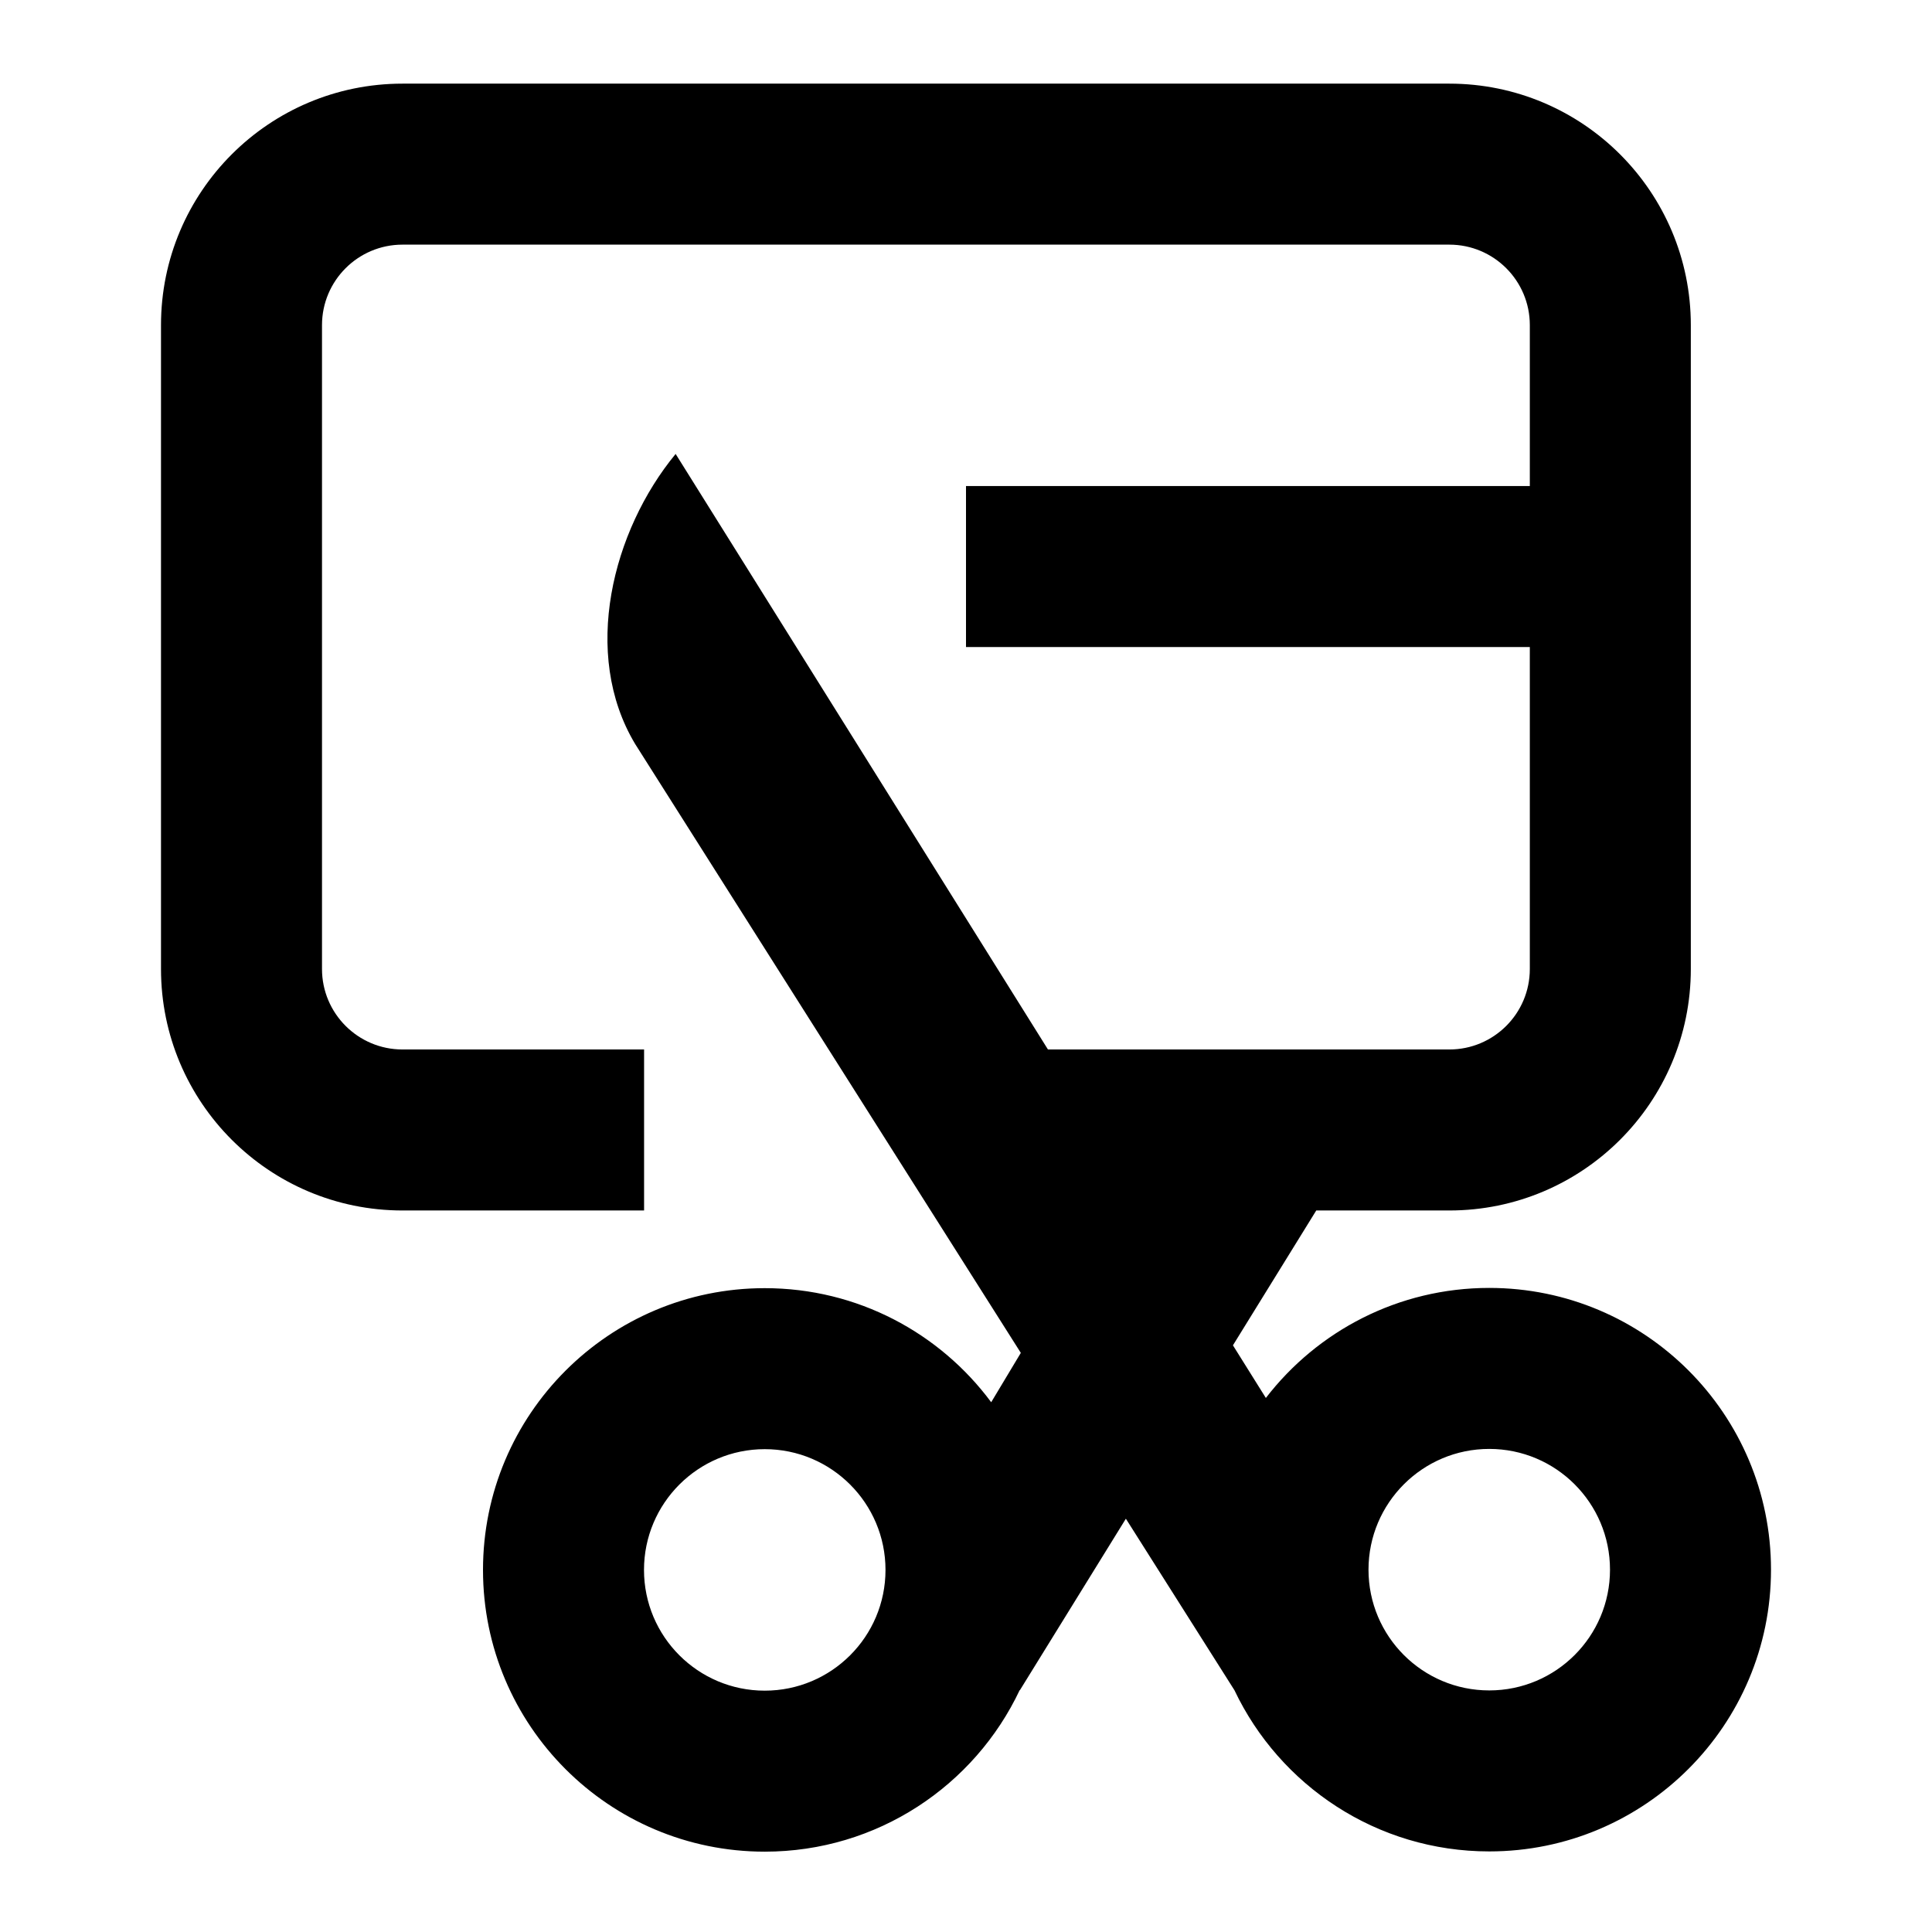 <svg xmlns="http://www.w3.org/2000/svg" width="24" height="24" viewBox="0 0 24 24" fill="none"><rect width="24" height="24" fill="none"/>
<path fill-rule="evenodd" clip-rule="evenodd" d="M5 1.039C3.343 1.039 2 2.382 2 4.039V12.037C2 13.694 3.343 15.037 5 15.037H8.001V13.037H5C4.448 13.037 4 12.589 4 12.037V4.039C4 3.487 4.448 3.039 5 3.039H18.004C18.557 3.039 19.004 3.487 19.004 4.039V6.038H12V8.038H19.004V12.037C19.004 12.589 18.557 13.037 18.004 13.037H13.018L8.393 5.639C7.607 6.592 7.218 8.122 7.89 9.242L12.681 16.806L12.313 17.419C11.675 16.559 10.653 16.002 9.5 16.002C7.567 16.002 6 17.569 6 19.502C6 21.435 7.567 23.002 9.5 23.002C10.899 23.002 12.107 22.181 12.667 20.995L12.669 20.997L13.986 18.866L15.335 20.997C15.897 22.18 17.103 22.999 18.5 22.999C20.433 22.999 22 21.432 22 19.499C22 17.566 20.433 15.999 18.5 15.999C17.37 15.999 16.365 16.535 15.725 17.366L15.316 16.712L16.351 15.037H18.004C19.661 15.037 21.004 13.694 21.004 12.037V4.039C21.004 2.382 19.661 1.039 18.004 1.039H5ZM9.5 21.002C8.672 21.002 8 20.331 8 19.502C8 18.674 8.672 18.002 9.5 18.002C10.328 18.002 11 18.674 11 19.502C11 20.331 10.328 21.002 9.5 21.002ZM20 19.499C20 20.328 19.328 20.999 18.5 20.999C17.672 20.999 17 20.328 17 19.499C17 18.671 17.672 17.999 18.5 17.999C19.328 17.999 20 18.671 20 19.499Z" fill="#000000"/>
</svg>

